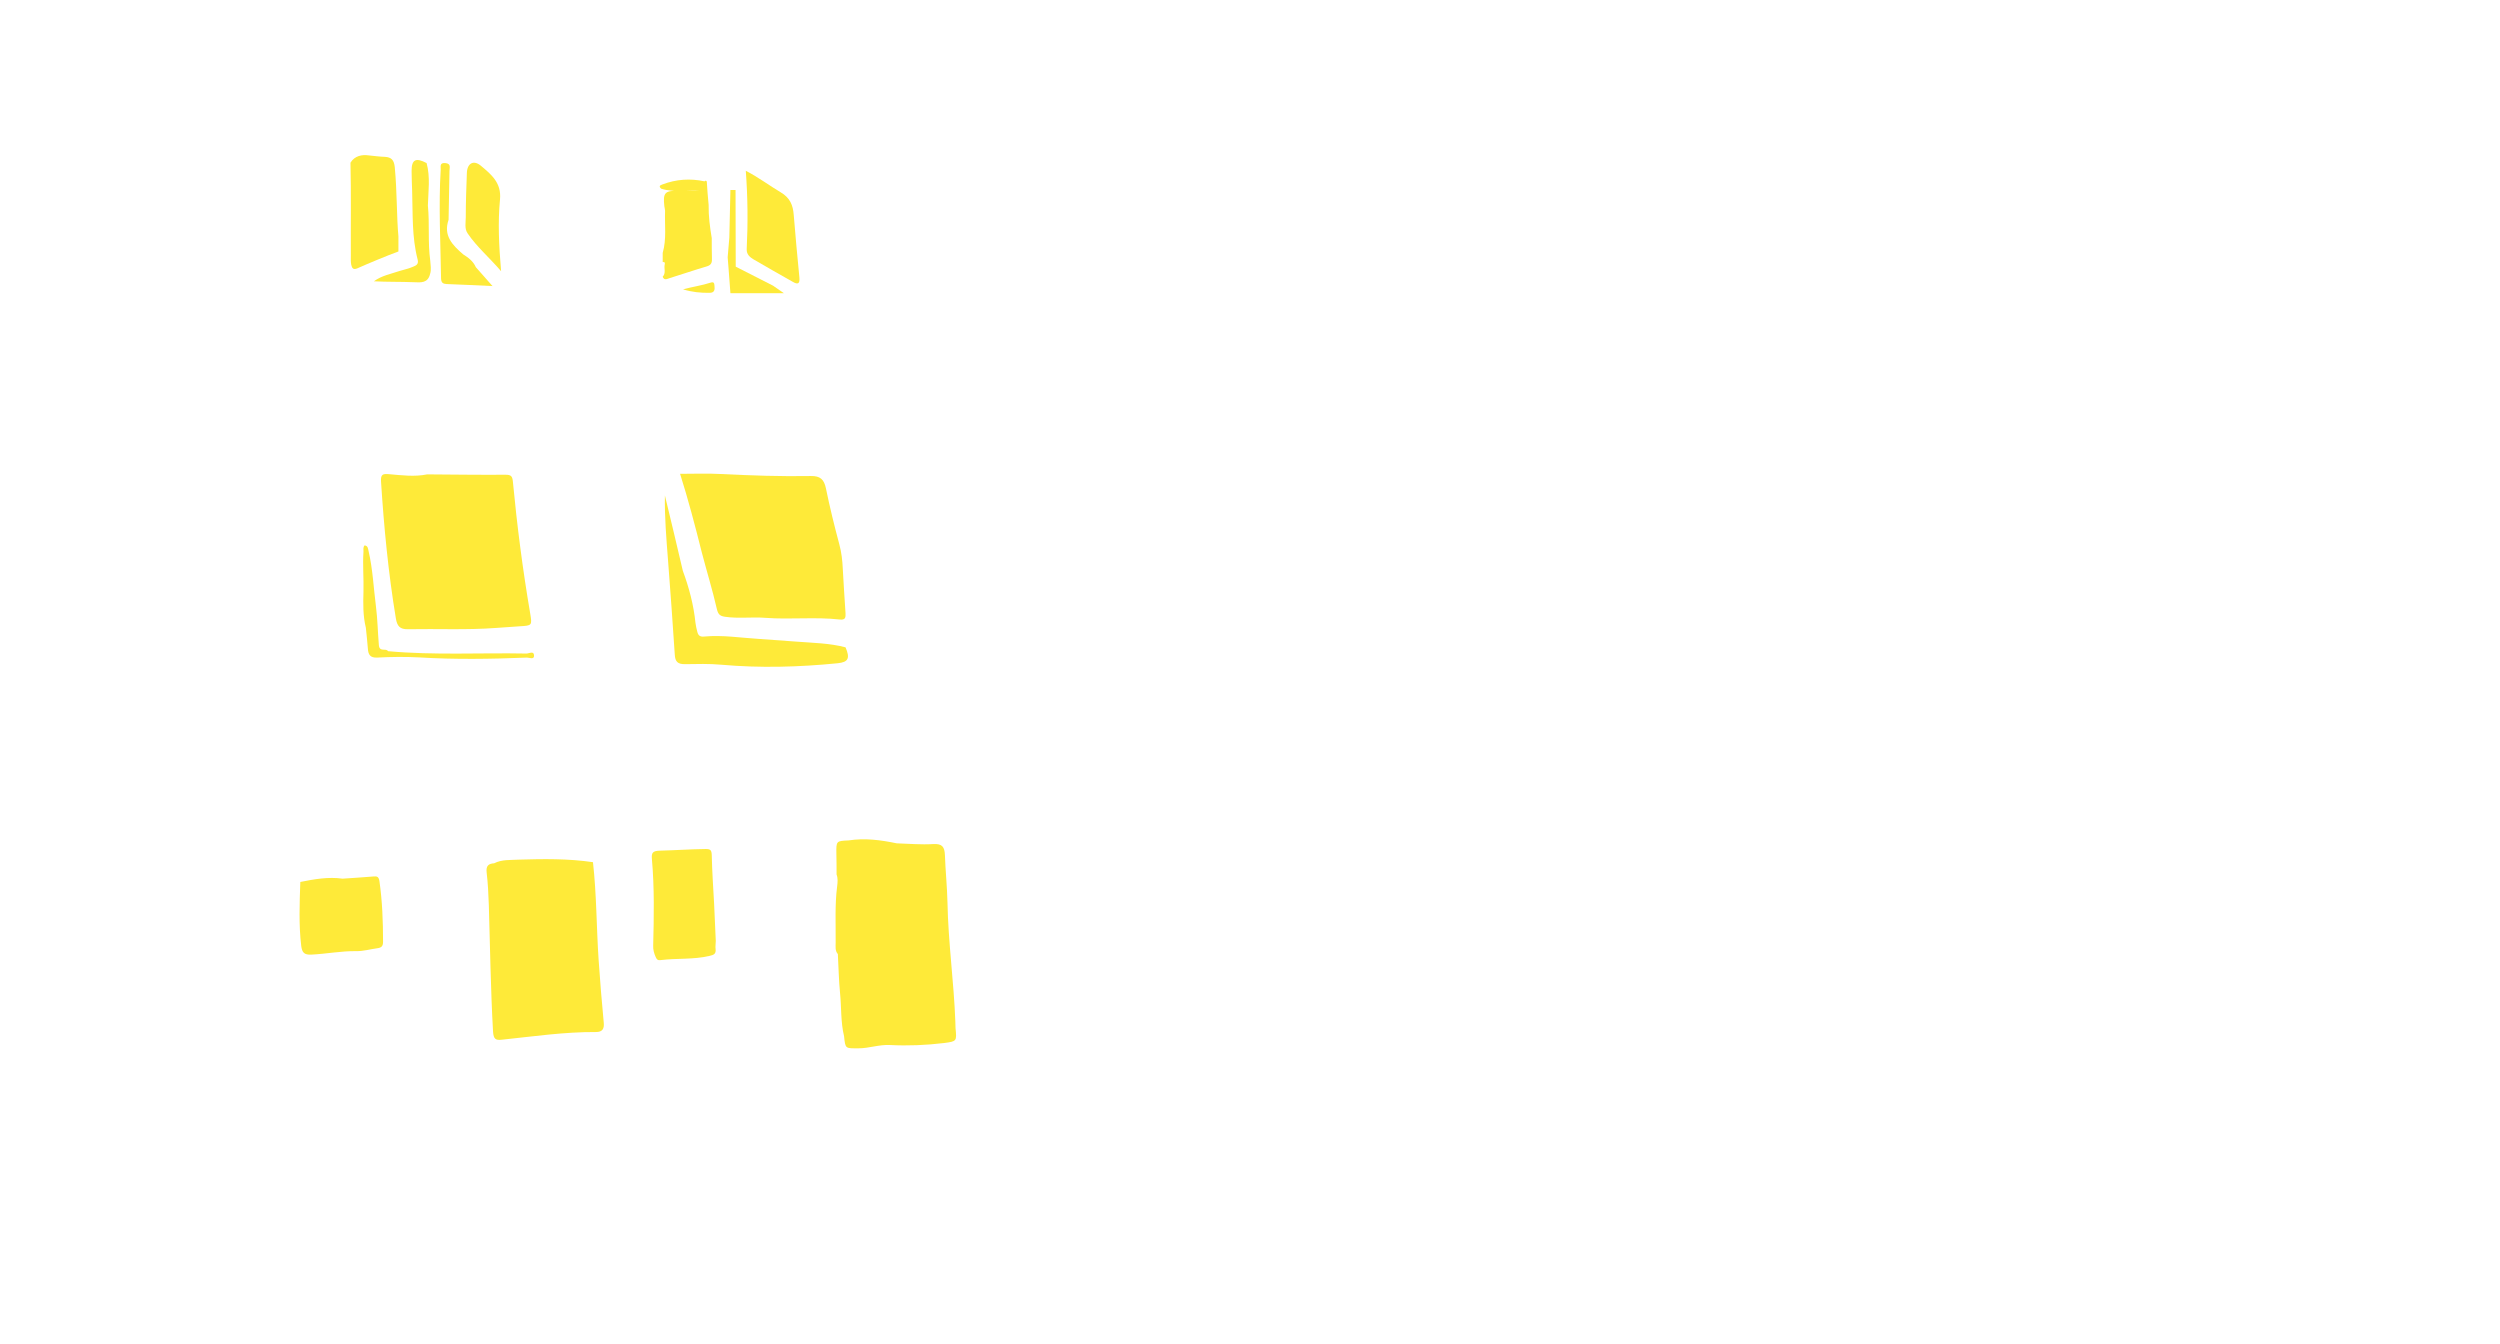 <?xml version="1.0" encoding="utf-8"?>
<!-- Generator: Adobe Illustrator 20.1.0, SVG Export Plug-In . SVG Version: 6.00 Build 0)  -->
<svg version="1.1" id="Layer_9" xmlns="http://www.w3.org/2000/svg" xmlns:xlink="http://www.w3.org/1999/xlink" x="0px" y="0px"
	 viewBox="0 0 1366 734.1" style="enable-background:new 0 0 1366 734.1;" xml:space="preserve">
<style type="text/css">
	.st0{fill:#FEEA39;}
</style>
<path class="st0" d="M407.5,93.3c7.1,3.7,12.9,8.1,19.1,11.8c5.1,3,6.7,7,7.1,12.4c0.9,11.4,2,22.8,3.1,34.2
	c0.3,3.4-0.9,3.9-3.6,2.3c-7.2-4.1-14.4-8.1-21.5-12.3c-2-1.2-3.8-2.7-3.7-5.5C408.7,122.1,408.6,108,407.5,93.3z"/>
<path class="st0" d="M457.1,477.8c0-3.8,0-7.5-0.1-11.3c-0.1-7-0.1-7,6.7-7.3c8.9-1.4,17.6-0.2,26.3,1.6c6.6,0.2,13.3,0.8,19.9,0.4
	c5-0.3,6.2,1.6,6.4,6c0.3,8.6,1.2,17.2,1.4,25.9c0.4,21.8,3.5,43.4,4.3,65.2c0,1.2,0.1,2.3,0.1,3.5c0.7,7.1,0.7,7.2-6.2,8.1
	c-9.8,1.2-19.9,1.6-29.6,1.1c-6.1-0.3-11.4,1.8-17.2,1.8c-7.2,0-7.2,0.4-7.9-6.6c-1.9-7.8-1.4-15.8-2.2-23.6
	c-0.7-7.1-0.8-14.2-1.2-21.3c-1.6-1.8-1.2-4.1-1.2-6.2c0.1-10.2-0.5-20.5,0.8-30.7C457.7,482.1,457.9,479.9,457.1,477.8z"/>
<path class="st0" d="M217.7,137.4c-5.8,2.1-17.3,6.9-22.4,9.2c-2.3,1-3-0.1-3.4-2c-0.3-1.6-0.2-3.3-0.2-5
	c-0.1-16.9,0.2-33.8-0.2-50.7c2.3-3.8,6.3-4.5,9.9-4c2.9,0.3,5.9,0.7,8.9,0.8c3.6,0.2,5,1.8,5.4,5.6c1.3,13.6,1,27.3,2,37.9V137.4z"
	/>
<path class="st0" d="M260,146c2.7,3.1,5.5,6.2,9.1,10.3c-8.9-0.4-17-0.8-25.1-1.1c-1.9-0.1-2.9-0.7-3-2.9
	c-0.3-19.9-1.4-39.7-0.2-59.6c0.1-1.5-0.8-3.9,2.5-3.6s2.3,2.4,2.3,4.3c-0.2,8.9-0.3,17.8-0.5,26.7c-3,8.7,2.2,13.9,8,18.9
	C256,140.8,258.6,142.8,260,146z"/>
<path class="st0" d="M235,149.7c-1.2,5-4.9,4.7-8.9,4.5c-7.2-0.3-14.4-0.1-21.8-0.5c4.2-3.1,9.2-4,13.9-5.6c2.5-0.8,5.2-1.3,7.6-2.4
	c1.4-0.6,3.1-1.2,2.4-3.9c-3.2-12.3-2.6-24.9-3-37.5c-0.1-3.6-0.3-7.3-0.3-10.9c0-6.3,2.3-7.4,8.2-4.3c2.1,7.7,0.9,15.5,0.7,23.2
	c1,10-0.1,20.2,1.3,30.2C235.2,144.8,235.8,147.3,235,149.7z"/>
<path class="st0" d="M273.8,148.2c-6.5-7.6-13.3-13.3-18.3-20.7c-1.8-2.6-1-5.9-1-8.8c0-8.1,0.3-16.2,0.6-24.3
	c0.2-5.2,3.7-7.2,7.7-3.8c5.6,4.7,11.3,9.3,10.4,18.4C272,121.5,272.6,134.1,273.8,148.2z"/>
<path class="st0" d="M462,353.7c2.6,6,1.5,8.1-4.3,8.7c-21.2,2.1-42.3,2.7-63.6,0.8c-6.6-0.6-13.3-0.4-20-0.3
	c-3.8,0-5.2-1.4-5.4-5.2c-1.1-17.2-2.4-34.5-3.7-51.7c-0.9-11.7-1.9-23.4-1.7-35.3c3.3,13.7,6.6,27.4,9.8,41.2
	c3.4,9.2,5.9,18.6,6.9,28.4c0.2,1.7,0.6,3.3,1,4.9c0.5,2.1,1.6,2.9,3.9,2.6c10-0.9,19.8,0.7,29.7,1.3c6.9,0.5,13.9,1,20.8,1.5
	C444.3,351.3,453.3,351.4,462,353.7z"/>
<path class="st0" d="M212,355.8c25.2,2.3,50.5,0.8,75.7,1.3c1.3,0,3.9-1.6,4.1,0.9c0.2,2.7-2.6,1.3-3.8,1.3
	c-19.7,0.8-39.4,1.1-59.1-0.1c-7.6-0.4-15.2-0.3-22.8,0.1c-3.8,0.2-4.9-1.6-5.1-4.9c-0.3-3.8-0.7-7.6-1.1-11.4
	c-1.6-6.5-1.5-13.2-1.3-19.7c0.2-7.3-0.5-14.5,0-21.8c0.1-1.1-0.4-2.3,0.6-3.5c1.9,0.2,1.9,1.9,2.2,3.2c2.3,9.9,2.7,20,4,30
	c0.9,7,1,14.1,1.6,21.2C207.3,356.6,210.9,353.9,212,355.8z"/>
<path class="st0" d="M324,471.1c2,17.8,1.9,35.8,3.1,53.6c0.8,11.4,1.7,22.8,2.8,34.2c0.3,3.3-0.8,5-4.2,5
	c-17.3-0.1-34.3,2.4-51.5,4.2c-3.5,0.4-4.5-0.4-4.8-4.4c-1.3-23-1.6-46.1-2.3-69.1c-0.2-6-0.5-12-1.2-17.9c-0.4-3.5,0.9-4.8,4.1-5
	c4.3-2.2,9-1.7,13.6-2C297,469.3,310.5,469.1,324,471.1z"/>
<path class="st0" d="M390.2,494c0.3,6.7,0.6,13.4,0.9,20.1c0,1.5-0.3,3-0.1,4.5c0.3,2.6-1,3.2-3.3,3.7c-8.8,2.1-17.9,1.2-26.8,2.3
	c-1.5,0.2-2-0.3-2.6-1.6c-0.9-2-1.5-4.1-1.4-6.3c0.4-15.8,0.7-31.6-0.7-47.3c-0.3-3.5,0.4-4.5,4.5-4.6c8.3-0.2,16.6-0.8,24.9-0.9
	c2.6,0,3.2,0.6,3.3,3.3C389.1,476.1,389.7,485,390.2,494z"/>
<path class="st0" d="M187.2,480.1c5.6-0.4,11.3-0.7,16.9-1.2c2-0.2,2.8,0.2,3.2,2.4c1.6,11.1,2,22.2,2,33.3c0,2.3-0.8,3.2-3,3.5
	c-3.9,0.5-7.8,1.7-11.8,1.6c-8.2-0.1-16.2,1.5-24.3,1.9c-4,0.2-5.1-1.1-5.6-4.7c-1.4-11.7-0.9-23.4-0.5-35
	C171.6,480.4,179.3,479,187.2,480.1z"/>
<path class="st0" d="M371.6,258.9c7.6,0,14.9-0.3,22.2,0.1c16.4,0.8,32.9,1.4,49.3,1.1c5.1-0.1,7.2,1.9,8.2,6.8
	c2.1,10.3,4.6,20.4,7.3,30.5c1.2,4.4,1.7,8.9,1.9,13.4c0.4,8.1,1,16.2,1.5,24.3c0.1,2.2,0,3.8-3.2,3.4c-13.4-1.5-26.9,0.1-40.4-0.9
	c-7.4-0.6-14.9,0.5-22.3-0.6c-2.6-0.4-3.7-1.2-4.4-4.2c-2.4-10.5-5.6-20.8-8.3-31.2C379.8,287.2,376,272.8,371.6,258.9z"/>
<path class="st0" d="M233.4,259.2c14.3,0.1,28.5,0.3,42.8,0.2c2.8,0,3.7,0.6,4,3.4c2.3,24.3,5.4,48.4,9.5,72.4c1.1,6.6,1,6.6-5.7,7
	c-4.3,0.3-8.6,0.6-12.9,0.9c-16.1,1.2-32.1,0.4-48.2,0.7c-4.3,0.1-5.9-1.6-6.6-5.9c-4.1-24.8-6.5-49.7-8.1-74.7
	c-0.3-4.2,1.1-4.4,4.5-4.1C219.5,259.7,226.5,260.6,233.4,259.2z"/>
<path class="st0" d="M387.2,112c-0.1,6.1,0.7,12.1,1.7,18.1c0,3.6,0,7.2,0.1,10.9c0.1,2.1-0.1,3.7-2.6,4.5c-6.9,2-13.7,4.4-20.6,6.5
	c-1.1,0.3-2.9,1.5-3.7-0.8c1.9-2,0.6-4.5,1.1-6.7c0.3-1.2-0.2-1.4-1.1-1.3c0-1.7,0-3.4,0-5c2.2-7.6,1-15.3,1.3-23
	c0-0.8-0.3-1.6-0.4-2.5c-0.8-7.3,0.2-8.5,7.4-8.5c4.1,0,8.2,0,12.1,0c-6.9-0.6-14.1,1.2-21.2-1.1c-1.3-1.1-1-1.8,0.6-2.3
	c7.6-2.9,15.3-3.4,23.1-1.7c0.4-0.5,0.8-0.5,1.2,0.1C386.4,103.3,386.8,107.6,387.2,112z"/>
<path class="st0" d="M373.2,158.1c5.1-1.4,10.3-2.1,15.2-3.7c1.8-0.6,1.9,0.6,2,1.8c0.2,2,0.1,3.7-2.5,3.8
	C382.9,160.1,378.1,159.6,373.2,158.1z"/>
<polygon class="st0" points="399.1,160.2 428.3,160.2 422.4,156.1 402,145.7 401.9,103.8 399.1,103.8 398.5,129.9 397.6,140.6 
	398.1,146.9 "/>
</svg>
